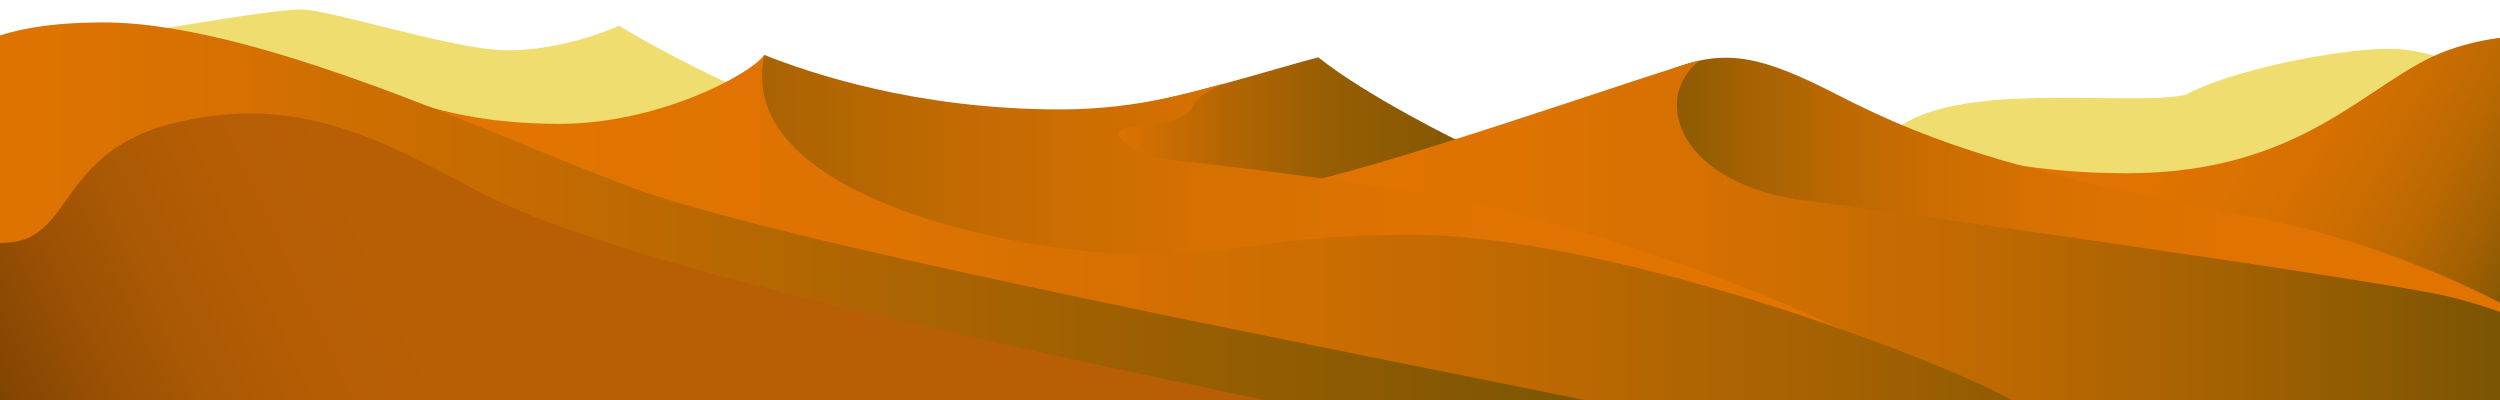 <?xml version="1.0" encoding="utf-8"?>
<!-- Generator: Adobe Illustrator 22.1.0, SVG Export Plug-In . SVG Version: 6.00 Build 0)  -->
<svg version="1.1" id="crop" xmlns="http://www.w3.org/2000/svg" xmlns:xlink="http://www.w3.org/1999/xlink" x="0px" y="0px"
	 viewBox="0 0 1316 210.7" style="enable-background:new 0 0 1316 210.7;" xml:space="preserve">
<style type="text/css">
	.st0{fill:#EFDD6F;}
	.st1{fill:url(#middle_middle_back_2_);}
	.st2{fill:url(#middle_right_2_);}
	.st3{fill:url(#middle_right_3_);}
	.st4{fill:url(#front_right_1_);}
	.st5{fill:url(#middle_middle_1_);}
	.st6{fill:url(#middle_left_3_);}
	.st7{fill:url(#middle_left_4_);}
	.st8{fill:url(#SVGID_1_);}
</style>
<g id="Layer_1">
	<path id="back_rightv" class="st0" d="M1332.5,52.5c-9.5-6-45.5-26.8-74.5-26.8s-85,11.8-107.5,24.2c-30,6.5-122.7-8.5-154,19.5
		c0,27.8,0,142.7,0,142.7h336V52.5z"/>
	<path id="back_left" class="st0" d="M85.5,15c20.5-3,59-10,73.5-10s81,21.5,108,21.5s52.5-10,59-13c7,5,72,41,89,41
		c0,16.5,0,157.6,0,157.6H85.5V15z"/>
	<linearGradient id="middle_middle_back_2_" gradientUnits="userSpaceOnUse" x1="582.65" y1="121.389" x2="774" y2="121.389">
		<stop  offset="0" style="stop-color:#E27401"/>
		<stop  offset="9.945893e-02" style="stop-color:#D36F01"/>
		<stop  offset="0.351" style="stop-color:#B16502"/>
		<stop  offset="0.591" style="stop-color:#995E03"/>
		<stop  offset="0.813" style="stop-color:#8B5A03"/>
		<stop  offset="1" style="stop-color:#865803"/>
	</linearGradient>
	<path id="middle_middle_back_1_" class="st1" d="M774,77c-6-2.2-55.8-27.3-80-46.8c-19.1,4.6-80,24.5-111.3,26.7
		c0,4.8,2.8,155.8,2.8,155.8H774V77z"/>
	<linearGradient id="middle_right_2_" gradientUnits="userSpaceOnUse" x1="1027.637" y1="40.517" x2="1326.09" y2="203.385">
		<stop  offset="0" style="stop-color:#E27401"/>
		<stop  offset="0.352" style="stop-color:#E07301"/>
		<stop  offset="0.515" style="stop-color:#D87101"/>
		<stop  offset="0.641" style="stop-color:#CC6D01"/>
		<stop  offset="0.746" style="stop-color:#B96802"/>
		<stop  offset="0.838" style="stop-color:#A26002"/>
		<stop  offset="0.919" style="stop-color:#865803"/>
	</linearGradient>
	<path id="middle_right_1_" class="st2" d="M1335.7,20.5c-6-2.7-27-1.3-47.3,6c-41,14.7-74,64.7-168.7,64.7
		c-71,0-111.3-18-120.7-20.7c0,16.7,0,142.5,0,142.5h340L1335.7,20.5z"/>
	<linearGradient id="middle_right_3_" gradientUnits="userSpaceOnUse" x1="858.097" y1="113.964" x2="1363.5" y2="113.964">
		<stop  offset="0" style="stop-color:#7B5503"/>
		<stop  offset="2.680230e-02" style="stop-color:#865803"/>
		<stop  offset="0.112" style="stop-color:#A26102"/>
		<stop  offset="0.209" style="stop-color:#BA6802"/>
		<stop  offset="0.318" style="stop-color:#CC6D01"/>
		<stop  offset="0.449" style="stop-color:#D97101"/>
		<stop  offset="0.621" style="stop-color:#E07301"/>
		<stop  offset="1" style="stop-color:#E27401"/>
	</linearGradient>
	<path id="middle_right" class="st3" d="M1363.5,197.5c-7.2-25-100.5-68.5-174-82.5C1068.6,91.9,1021,77.6,967,49.8
		c-40.8-21-59.2-24.3-88-13.1c-29.8,11.5-19,65.8-19,65.8l99,36.5C959,139,1357.5,196.5,1363.5,197.5z"/>
	<linearGradient id="front_right_1_" gradientUnits="userSpaceOnUse" x1="670.973" y1="122.45" x2="1348.473" y2="122.45">
		<stop  offset="0" style="stop-color:#E27401"/>
		<stop  offset="0.189" style="stop-color:#DE7301"/>
		<stop  offset="0.375" style="stop-color:#D26F01"/>
		<stop  offset="0.56" style="stop-color:#BE6902"/>
		<stop  offset="0.745" style="stop-color:#A36102"/>
		<stop  offset="0.927" style="stop-color:#7F5603"/>
		<stop  offset="0.947" style="stop-color:#7B5503"/>
	</linearGradient>
	<path id="front_right" class="st4" d="M1351.5,213l3-26.5c0,0-10.4-16.8-66-30.5c-30.5-7.5-301.4-46.2-335.2-50
		c-70.5-8-84.2-54.5-58.6-74.1C878.2,35.2,711.5,94.5,677,97.5c0,21.5,0,115.5,0,115.5H1351.5z"/>
	<linearGradient id="middle_middle_1_" gradientUnits="userSpaceOnUse" x1="261.377" y1="120.571" x2="901.626" y2="120.571">
		<stop  offset="0" style="stop-color:#7B5503"/>
		<stop  offset="8.094752e-02" style="stop-color:#8E5B03"/>
		<stop  offset="0.236" style="stop-color:#AC6402"/>
		<stop  offset="0.399" style="stop-color:#C46B02"/>
		<stop  offset="0.573" style="stop-color:#D57001"/>
		<stop  offset="0.762" style="stop-color:#DF7301"/>
		<stop  offset="1" style="stop-color:#E27401"/>
	</linearGradient>
	<path id="middle_middle" class="st5" d="M1032,212.2c-60.1-52.9-228.2-102.2-285.6-111c-43.2-6.7-107.8-14.9-132.7-17.3
		c-13.3-1.3-38-15.9-16.7-17.3c22.2-1.5,28.8-5.8,31.7-12c2.1-4.5,12.3-9.3,16.3-10.7c-13.3,3.1-43.7,13.7-86.8,13.7
		c-75.9,0-132.3-19.3-155.9-28.7c-8.6,14.7-14.8,39.2-7.1,53.4s79.8,57.2,152,64.8s174.2,6.5,230.8,24.2S1034.5,214.4,1032,212.2z"
		/>
	<linearGradient id="middle_left_3_" gradientUnits="userSpaceOnUse" x1="291" y1="120.917" x2="1159" y2="120.917">
		<stop  offset="0" style="stop-color:#E27401"/>
		<stop  offset="0.2" style="stop-color:#DE7301"/>
		<stop  offset="0.396" style="stop-color:#D26F01"/>
		<stop  offset="0.591" style="stop-color:#BE6902"/>
		<stop  offset="0.786" style="stop-color:#A36102"/>
		<stop  offset="0.978" style="stop-color:#7F5603"/>
		<stop  offset="0.999" style="stop-color:#7B5503"/>
	</linearGradient>
	<path id="middle_left_2_" class="st6" d="M1062.7,213c-19.7-14.8-206-89.5-321.7-89.5c-71.7,0-95.9,12.9-156.3,9.7
		c-56.7-3-198.3-31.3-182.3-104.3c-8.3,11-56.7,36.3-108,36.3s-80.7-12.3-99.7-20.3c0,15.7,0,168.2,0,168.2H1062.7L1062.7,213z"/>
	<linearGradient id="middle_left_4_" gradientUnits="userSpaceOnUse" x1="-31" y1="112.226" x2="844" y2="112.226">
		<stop  offset="0" style="stop-color:#E27401"/>
		<stop  offset="0.193" style="stop-color:#D47001"/>
		<stop  offset="0.557" style="stop-color:#AF6502"/>
		<stop  offset="0.999" style="stop-color:#7B5503"/>
	</linearGradient>
	<path id="middle_left_1_" class="st7" d="M844,212.6C709.3,185,440.3,133.7,345,103C284.9,83.6,142.5,11.8,54.5,11.8
		c-56.8,0-73,14.9-85.5,23.8c0,14.2,0,167.6,0,167.6L844,212.6z"/>
	<linearGradient id="SVGID_1_" gradientUnits="userSpaceOnUse" x1="-17.013" y1="322.676" x2="413.972" y2="121.052">
		<stop  offset="0" style="stop-color:#512D00"/>
		<stop  offset="4.806193e-02" style="stop-color:#643601"/>
		<stop  offset="0.142" style="stop-color:#824502"/>
		<stop  offset="0.241" style="stop-color:#9A5004"/>
		<stop  offset="0.346" style="stop-color:#AB5904"/>
		<stop  offset="0.461" style="stop-color:#B55D05"/>
		<stop  offset="0.603" style="stop-color:#B85F05"/>
	</linearGradient>
	<path class="st8" d="M250.2,99.9C195.6,70.5,150.3,47.2,83,67.2C32.3,84,36.5,124.3,6,127.5c-24.8,2.6-35-11.9-37-13.3
		c0,11.3,0,98.8,0,98.8h708C484.2,172.6,319,136.8,250.2,99.9z"/>
</g>
</svg>
